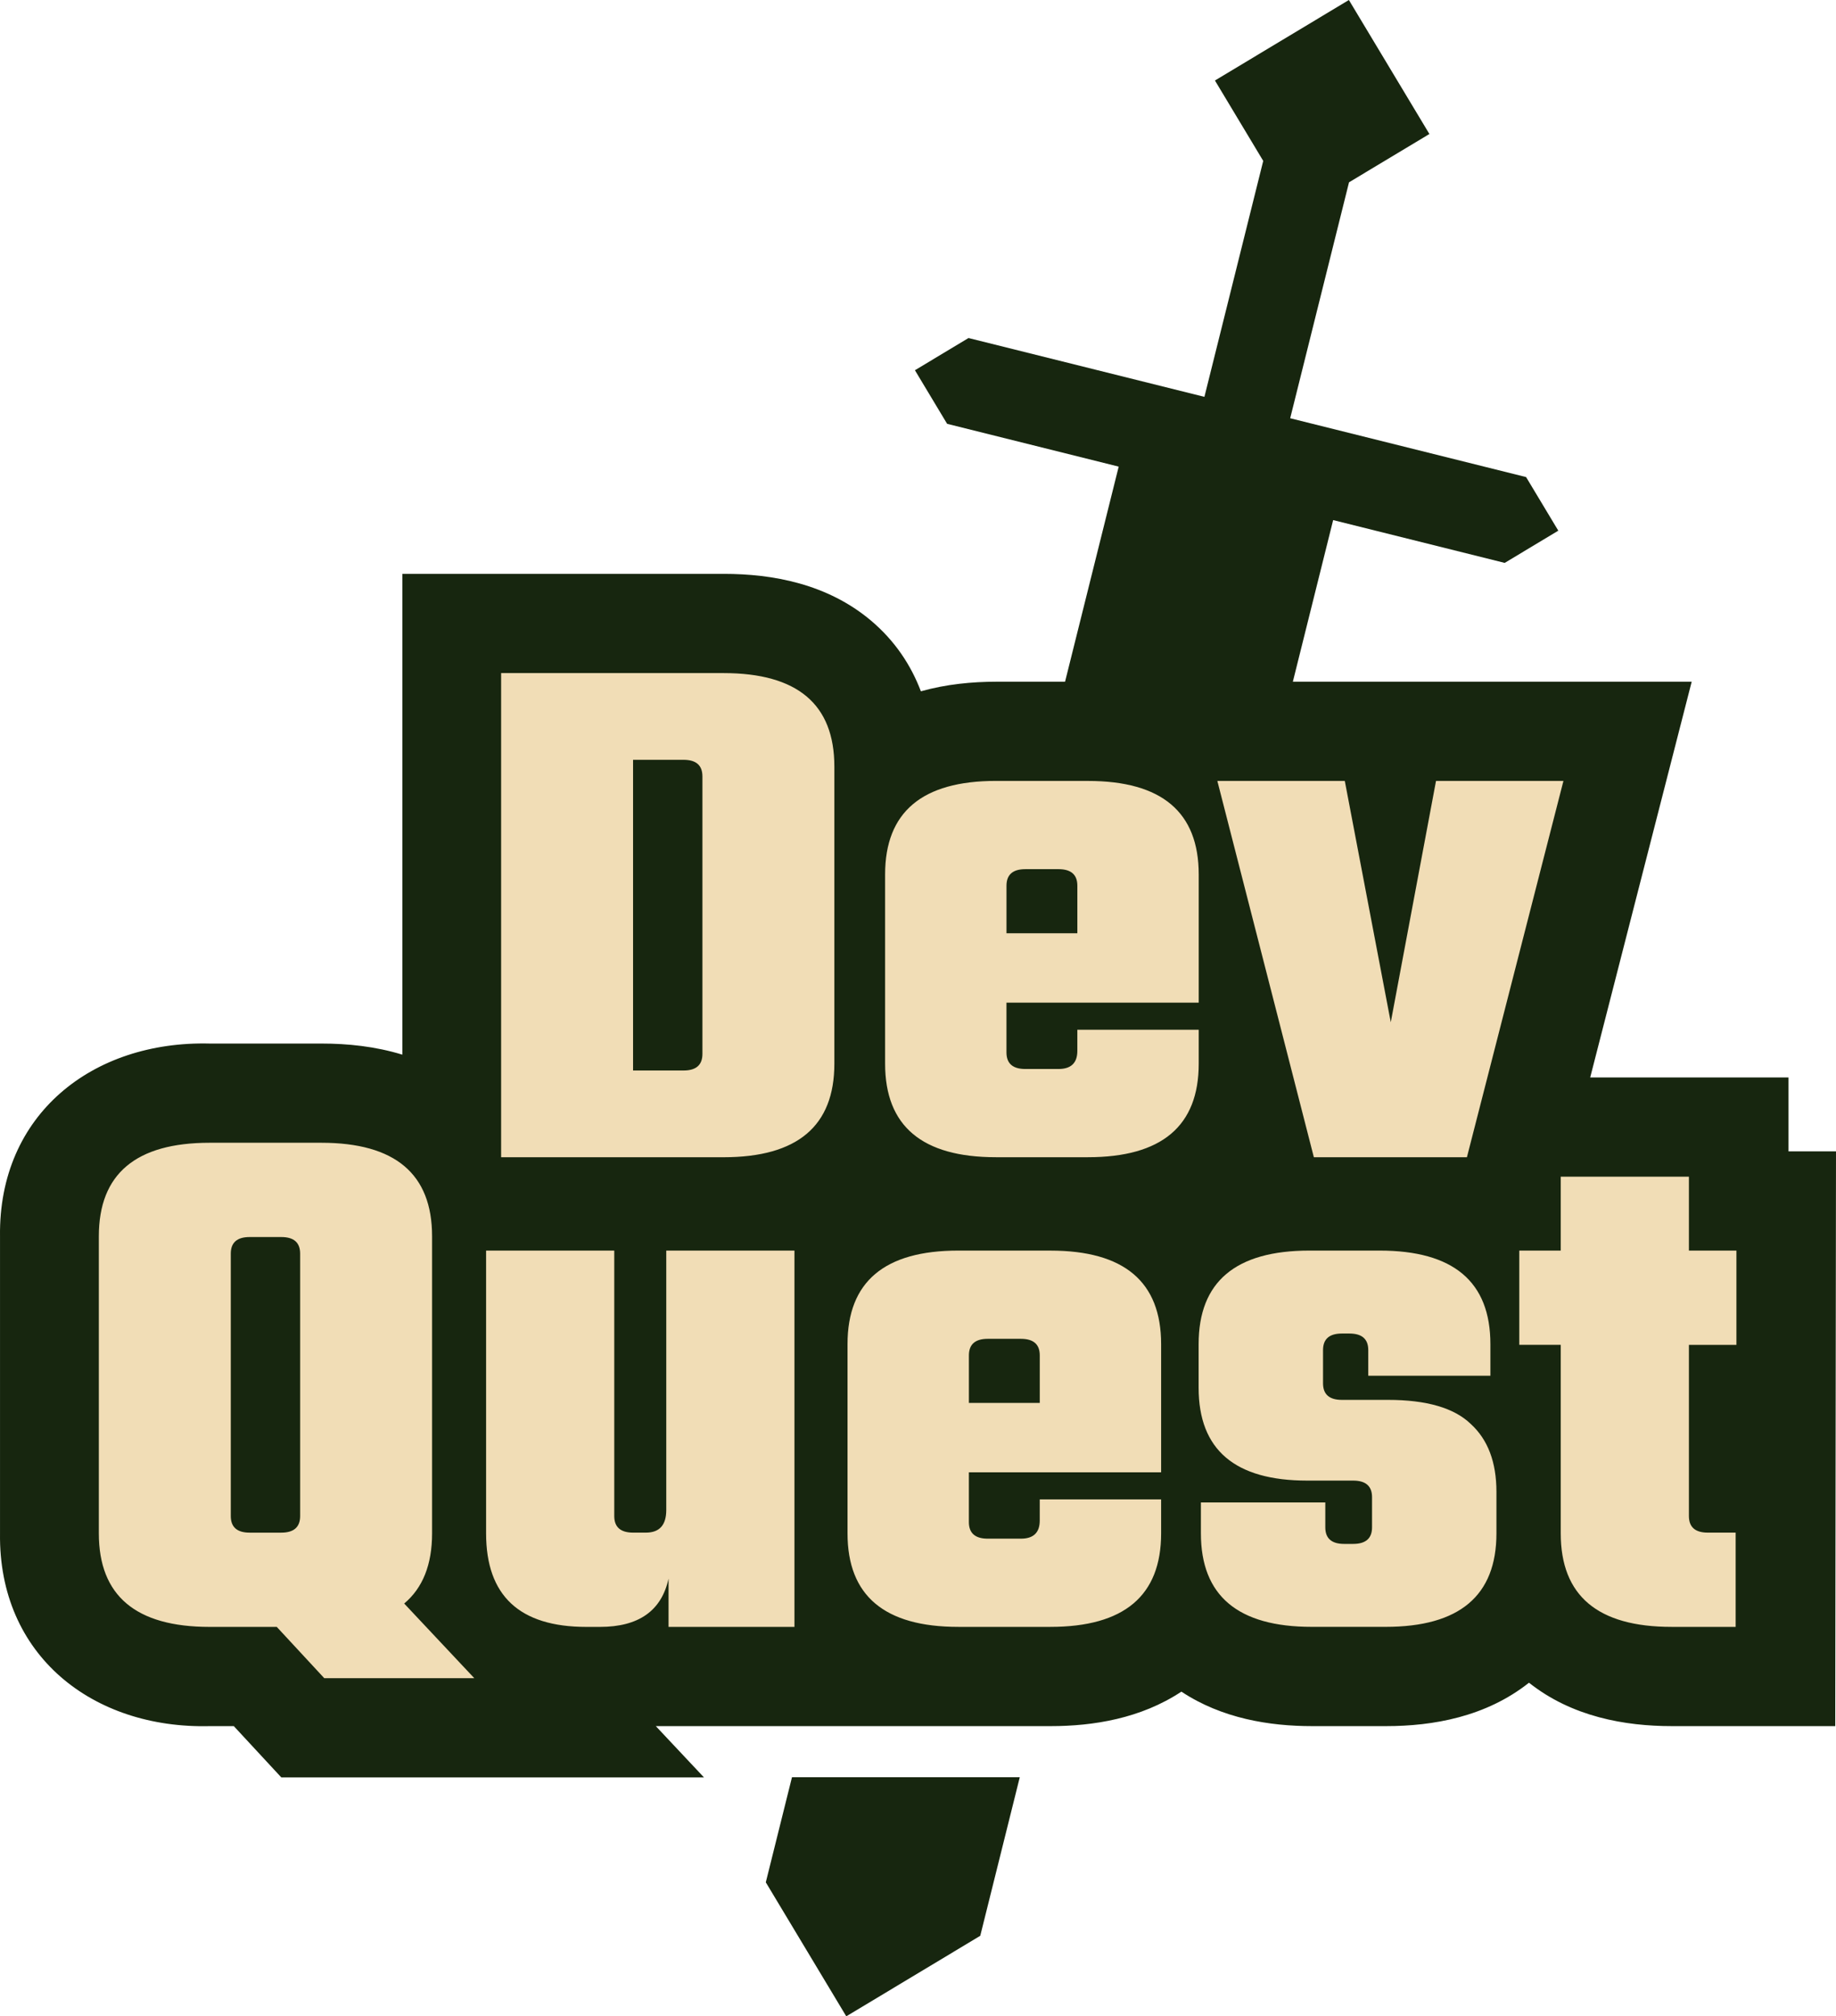 <svg width="225" height="247" viewBox="0 0 225 247" fill="none" xmlns="http://www.w3.org/2000/svg">
<path d="M9.66 142.936L30.139 133.665L54.094 136.369L56.026 78.035H95.438L112.438 89.239H166.919L197.443 90.784L190.874 139.459H215.217L217.535 205.519L115.143 200.497L34.002 210.541L9.66 201.656V142.936Z" fill="#F1DDB6"/>
<path d="M86.081 95.109V129.105C86.081 130.458 85.311 131.136 83.771 131.136H77.581V93.077H83.771C85.311 93.077 86.081 93.753 86.081 95.109Z" fill="#17260F"/>
<path d="M132.029 114.324H123.344V108.503C123.344 107.15 124.114 106.472 125.654 106.472H129.72C131.259 106.472 132.029 107.147 132.029 108.503V114.324Z" fill="#17260F"/>
<path d="M28.282 185.717V153.569C28.282 152.215 29.052 151.537 30.592 151.537H34.472C36.012 151.537 36.782 152.213 36.782 153.569V185.717C36.782 187.071 36.012 187.749 34.472 187.749H30.592C29.052 187.749 28.282 187.073 28.282 185.717Z" fill="#17260F"/>
<path d="M127.423 171.858H118.738V166.037C118.738 164.684 119.507 164.006 121.047 164.006H125.113C126.653 164.006 127.423 164.681 127.423 166.037V171.858Z" fill="#17260F"/>
<path fill-rule="evenodd" clip-rule="evenodd" d="M163.376 63.711L184.4 68.954L190.968 65.007L187.021 58.441L158.111 51.235L165.321 22.333L175.171 16.415L165.305 0L148.89 9.862L154.807 19.71L147.599 48.614L118.689 41.408L112.124 45.354L116.068 51.918L137.095 57.161L130.522 83.51H122.101C119.124 83.51 115.953 83.813 112.854 84.685C111.652 81.514 109.698 78.521 106.745 76.028C101.388 71.509 94.664 70.299 88.72 70.299H49.307V129.197C46.008 128.181 42.601 127.835 39.419 127.835H25.743C11.328 127.465 -0.192 136.527 0.002 151.443V187.84C-0.195 202.769 11.341 211.818 25.741 211.451H28.653L34.475 217.734H86.273L80.37 211.451H128.761C133.983 211.451 139.808 210.516 144.779 207.226C149.75 210.516 155.574 211.451 160.796 211.451H169.852C175.612 211.451 182.104 210.314 187.375 206.132C192.646 210.314 199.138 211.451 204.897 211.451H224.908L225 141.044H219.181V131.99H194.877L207.315 83.51H158.438L163.376 63.711ZM88.669 82.454H61.412V141.762H88.669C97.722 141.762 102.25 137.943 102.25 130.307V93.909C102.25 86.273 97.725 82.454 88.669 82.454ZM133.321 95.665H122.05V95.662C112.997 95.662 108.469 99.482 108.469 107.118V130.304C108.469 137.94 112.994 141.759 122.05 141.759H133.321C142.374 141.759 146.902 137.94 146.902 130.304V126.147H132.027V128.735C132.027 130.212 131.257 130.952 129.717 130.952H125.651C124.111 130.952 123.341 130.277 123.341 128.921V122.825H146.902V107.12C146.902 99.484 142.377 95.665 133.321 95.665ZM170.438 125.226L164.803 95.665H149.185L161.012 141.762H179.769L191.597 95.665H175.982L170.438 125.226ZM12.113 187.84C12.113 195.476 16.639 199.296 25.694 199.296H33.918L39.74 205.579H58.127L49.533 196.433C51.811 194.523 52.951 191.66 52.951 187.84V151.443C52.951 143.807 48.426 139.988 39.37 139.988H25.694C16.641 139.988 12.113 143.807 12.113 151.443V187.84ZM97.36 153.199H81.653L81.65 153.196V184.974C81.65 186.822 80.82 187.746 79.156 187.746H77.587C76.047 187.746 75.277 187.071 75.277 185.715V153.199H59.57V187.84C59.57 195.476 63.668 199.296 71.859 199.296H73.523C78.265 199.296 81.069 197.324 81.931 193.383V199.296H97.36V153.199ZM128.715 153.199H117.443V153.196C108.39 153.196 103.863 157.015 103.863 164.651V187.838C103.863 195.474 108.388 199.293 117.443 199.293H128.715C137.768 199.293 142.295 195.474 142.295 187.838V183.681H127.42V186.268C127.42 187.746 126.651 188.486 125.111 188.486H121.045C119.505 188.486 118.735 187.811 118.735 186.455V180.358H142.295V164.654C142.295 157.018 137.77 153.199 128.715 153.199ZM168.142 183.405V187.098C168.142 188.451 167.372 189.129 165.832 189.129H164.724C163.184 189.129 162.414 188.454 162.414 187.098V184.048H147.169V187.835C147.169 195.471 151.694 199.29 160.75 199.29H169.806C178.859 199.29 183.387 195.471 183.387 187.835V182.754C183.387 179.121 182.339 176.35 180.245 174.44C178.213 172.471 174.825 171.485 170.081 171.485H164.446C162.906 171.485 162.136 170.81 162.136 169.454V165.389C162.136 164.035 162.906 163.358 164.446 163.358H165.37C166.91 163.358 167.68 164.033 167.68 165.389V168.53H182.647V164.651C182.647 157.015 178.121 153.196 169.066 153.196H160.472C151.419 153.196 146.891 157.015 146.891 164.651V170.01C146.891 177.587 151.327 181.374 160.196 181.374H165.832C167.372 181.374 168.142 182.049 168.142 183.405ZM206.975 164.746H212.796V153.196H206.975V144.142H191.267V153.196H186.186V164.743H191.267V187.838C191.267 195.474 195.793 199.293 204.848 199.293H212.702V187.746H209.284C207.744 187.746 206.975 187.071 206.975 185.715V164.746Z" fill="#17260F"/>
<path d="M97.057 217.709H116.598L116.598 217.71L116.598 217.709H124.973L120.129 237.136L120.129 237.135L120.129 237.136L103.711 247L93.848 230.585L97.057 217.709Z" fill="#17260F"/>
</svg>
